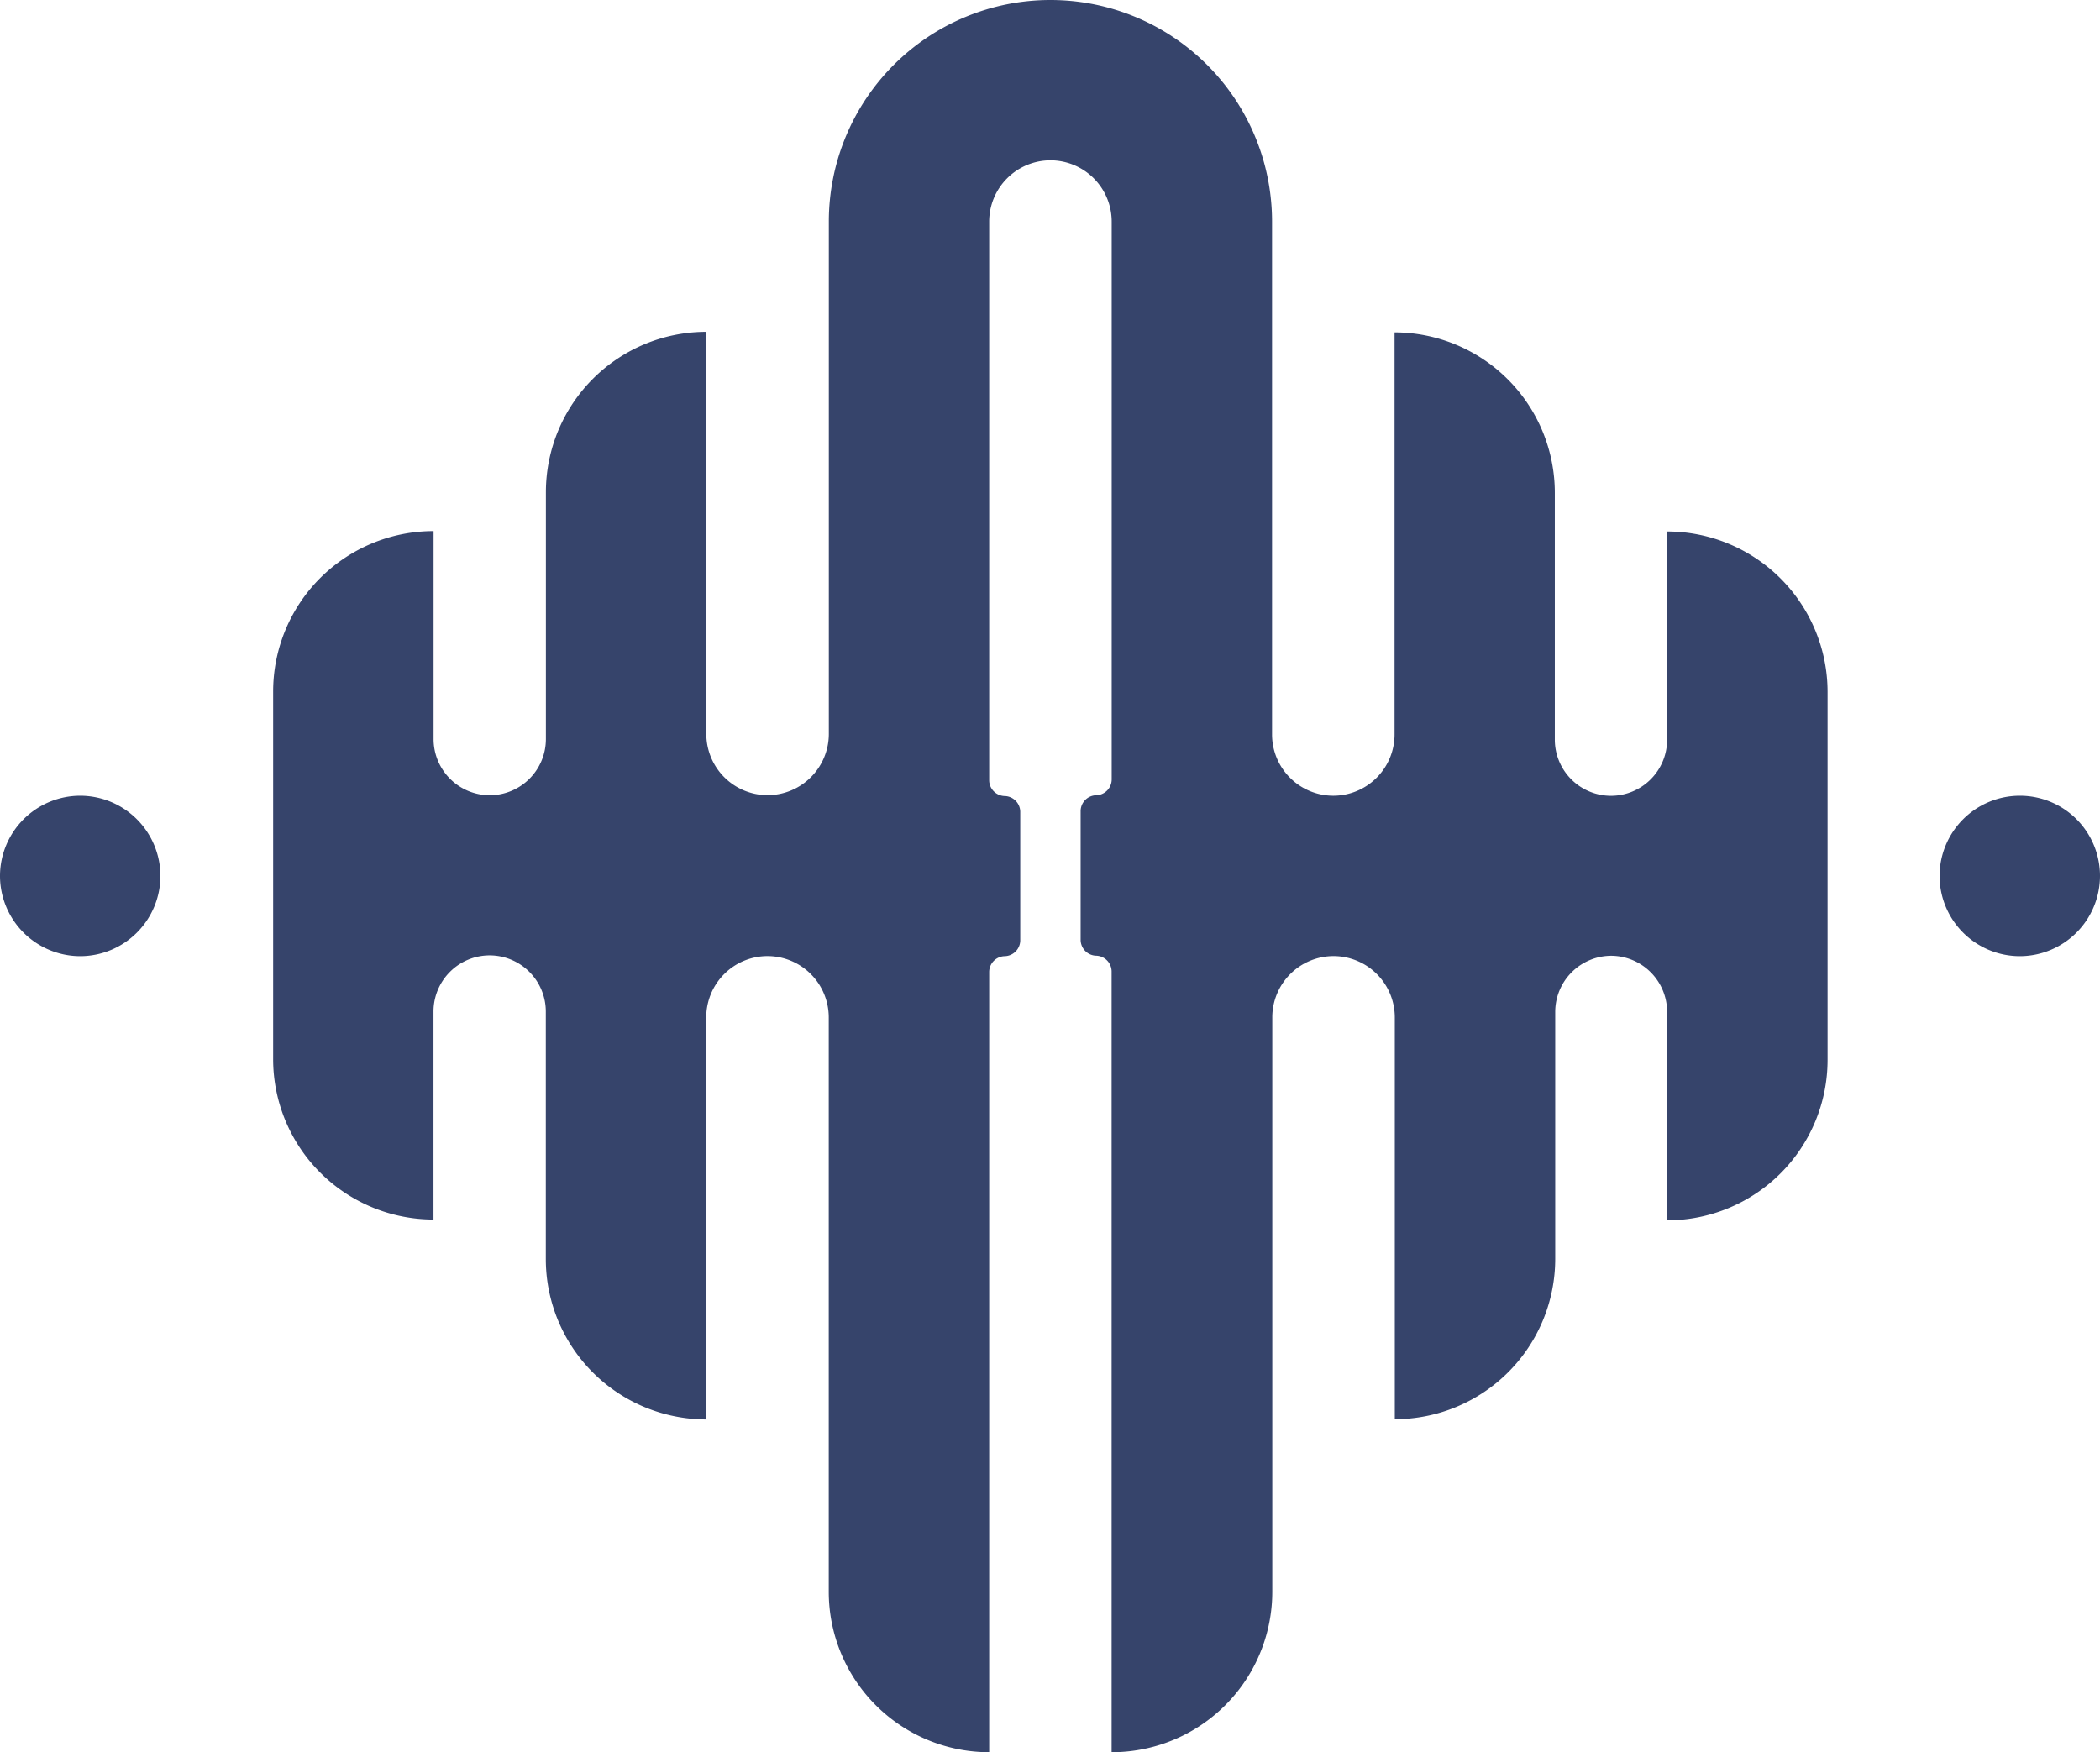 <svg id="Group_2" data-name="Group 2" xmlns="http://www.w3.org/2000/svg" width="26.363" height="22" viewBox="0 0 26.363 22">
  <path id="Path_4" data-name="Path 4" d="M4.907,208.6h0a1.009,1.009,0,0,1,1.007,1.007h0a1.009,1.009,0,0,1-1.007,1.007h0A1.009,1.009,0,0,1,3.9,209.607h0A1.009,1.009,0,0,1,4.907,208.6Z" transform="translate(-3.9 -198.609)" fill="#36446b"/>
  <path id="Path_5" data-name="Path 5" d="M91.9,9.873h0a2.015,2.015,0,0,1,2.014,2.014v4.621A2.015,2.015,0,0,1,91.9,18.522h0V15.91A.706.706,0,0,0,91.2,15.2h0a.706.706,0,0,0-.705.705v3.1a2.015,2.015,0,0,1-2.014,2.014h0V15.973a.77.77,0,0,0-.769-.769h0a.77.77,0,0,0-.769.769v7.213A2.015,2.015,0,0,1,84.926,25.2h0V15.394a.2.2,0,0,0-.195-.195h0A.2.2,0,0,1,84.537,15V13.38a.2.2,0,0,1,.195-.195h0a.2.2,0,0,0,.195-.195V5.982a.77.77,0,0,0-.769-.769h0a.77.77,0,0,0-.769.769V13a.2.2,0,0,0,.195.195h0a.2.2,0,0,1,.195.195v1.62a.2.2,0,0,1-.195.195h0a.2.2,0,0,0-.195.195v9.8h0a2.015,2.015,0,0,1-2.014-2.014V15.973a.77.77,0,0,0-.769-.769h0a.77.77,0,0,0-.769.769v5.049h0a2.015,2.015,0,0,1-2.014-2.014V15.9a.706.706,0,0,0-.705-.705h0a.706.706,0,0,0-.705.705v2.612h0A2.015,2.015,0,0,1,74.4,16.5V11.882a2.015,2.015,0,0,1,2.014-2.014h0v2.612a.706.706,0,0,0,.705.705h0a.706.706,0,0,0,.705-.705v-3.1a2.015,2.015,0,0,1,2.014-2.014h0v5.049a.77.77,0,0,0,.769.769h0a.77.77,0,0,0,.769-.769V5.982A2.782,2.782,0,0,1,84.157,3.2h0A2.782,2.782,0,0,1,86.94,5.982v6.44a.77.77,0,0,0,.769.769h0a.77.77,0,0,0,.769-.769V7.373h0A2.015,2.015,0,0,1,90.49,9.387v3.1a.706.706,0,0,0,.705.705h0a.706.706,0,0,0,.705-.705Z" transform="translate(-70.971 -3.2)" fill="#36446b"/>
  <path id="Path_6" data-name="Path 6" d="M506.514,209.607h0a1.009,1.009,0,0,1-1.007,1.007h0a1.009,1.009,0,0,1-1.007-1.007h0a1.009,1.009,0,0,1,1.007-1.007h0A1.006,1.006,0,0,1,506.514,209.607Z" transform="translate(-480.151 -198.609)" fill="#36446b"/>
</svg>
